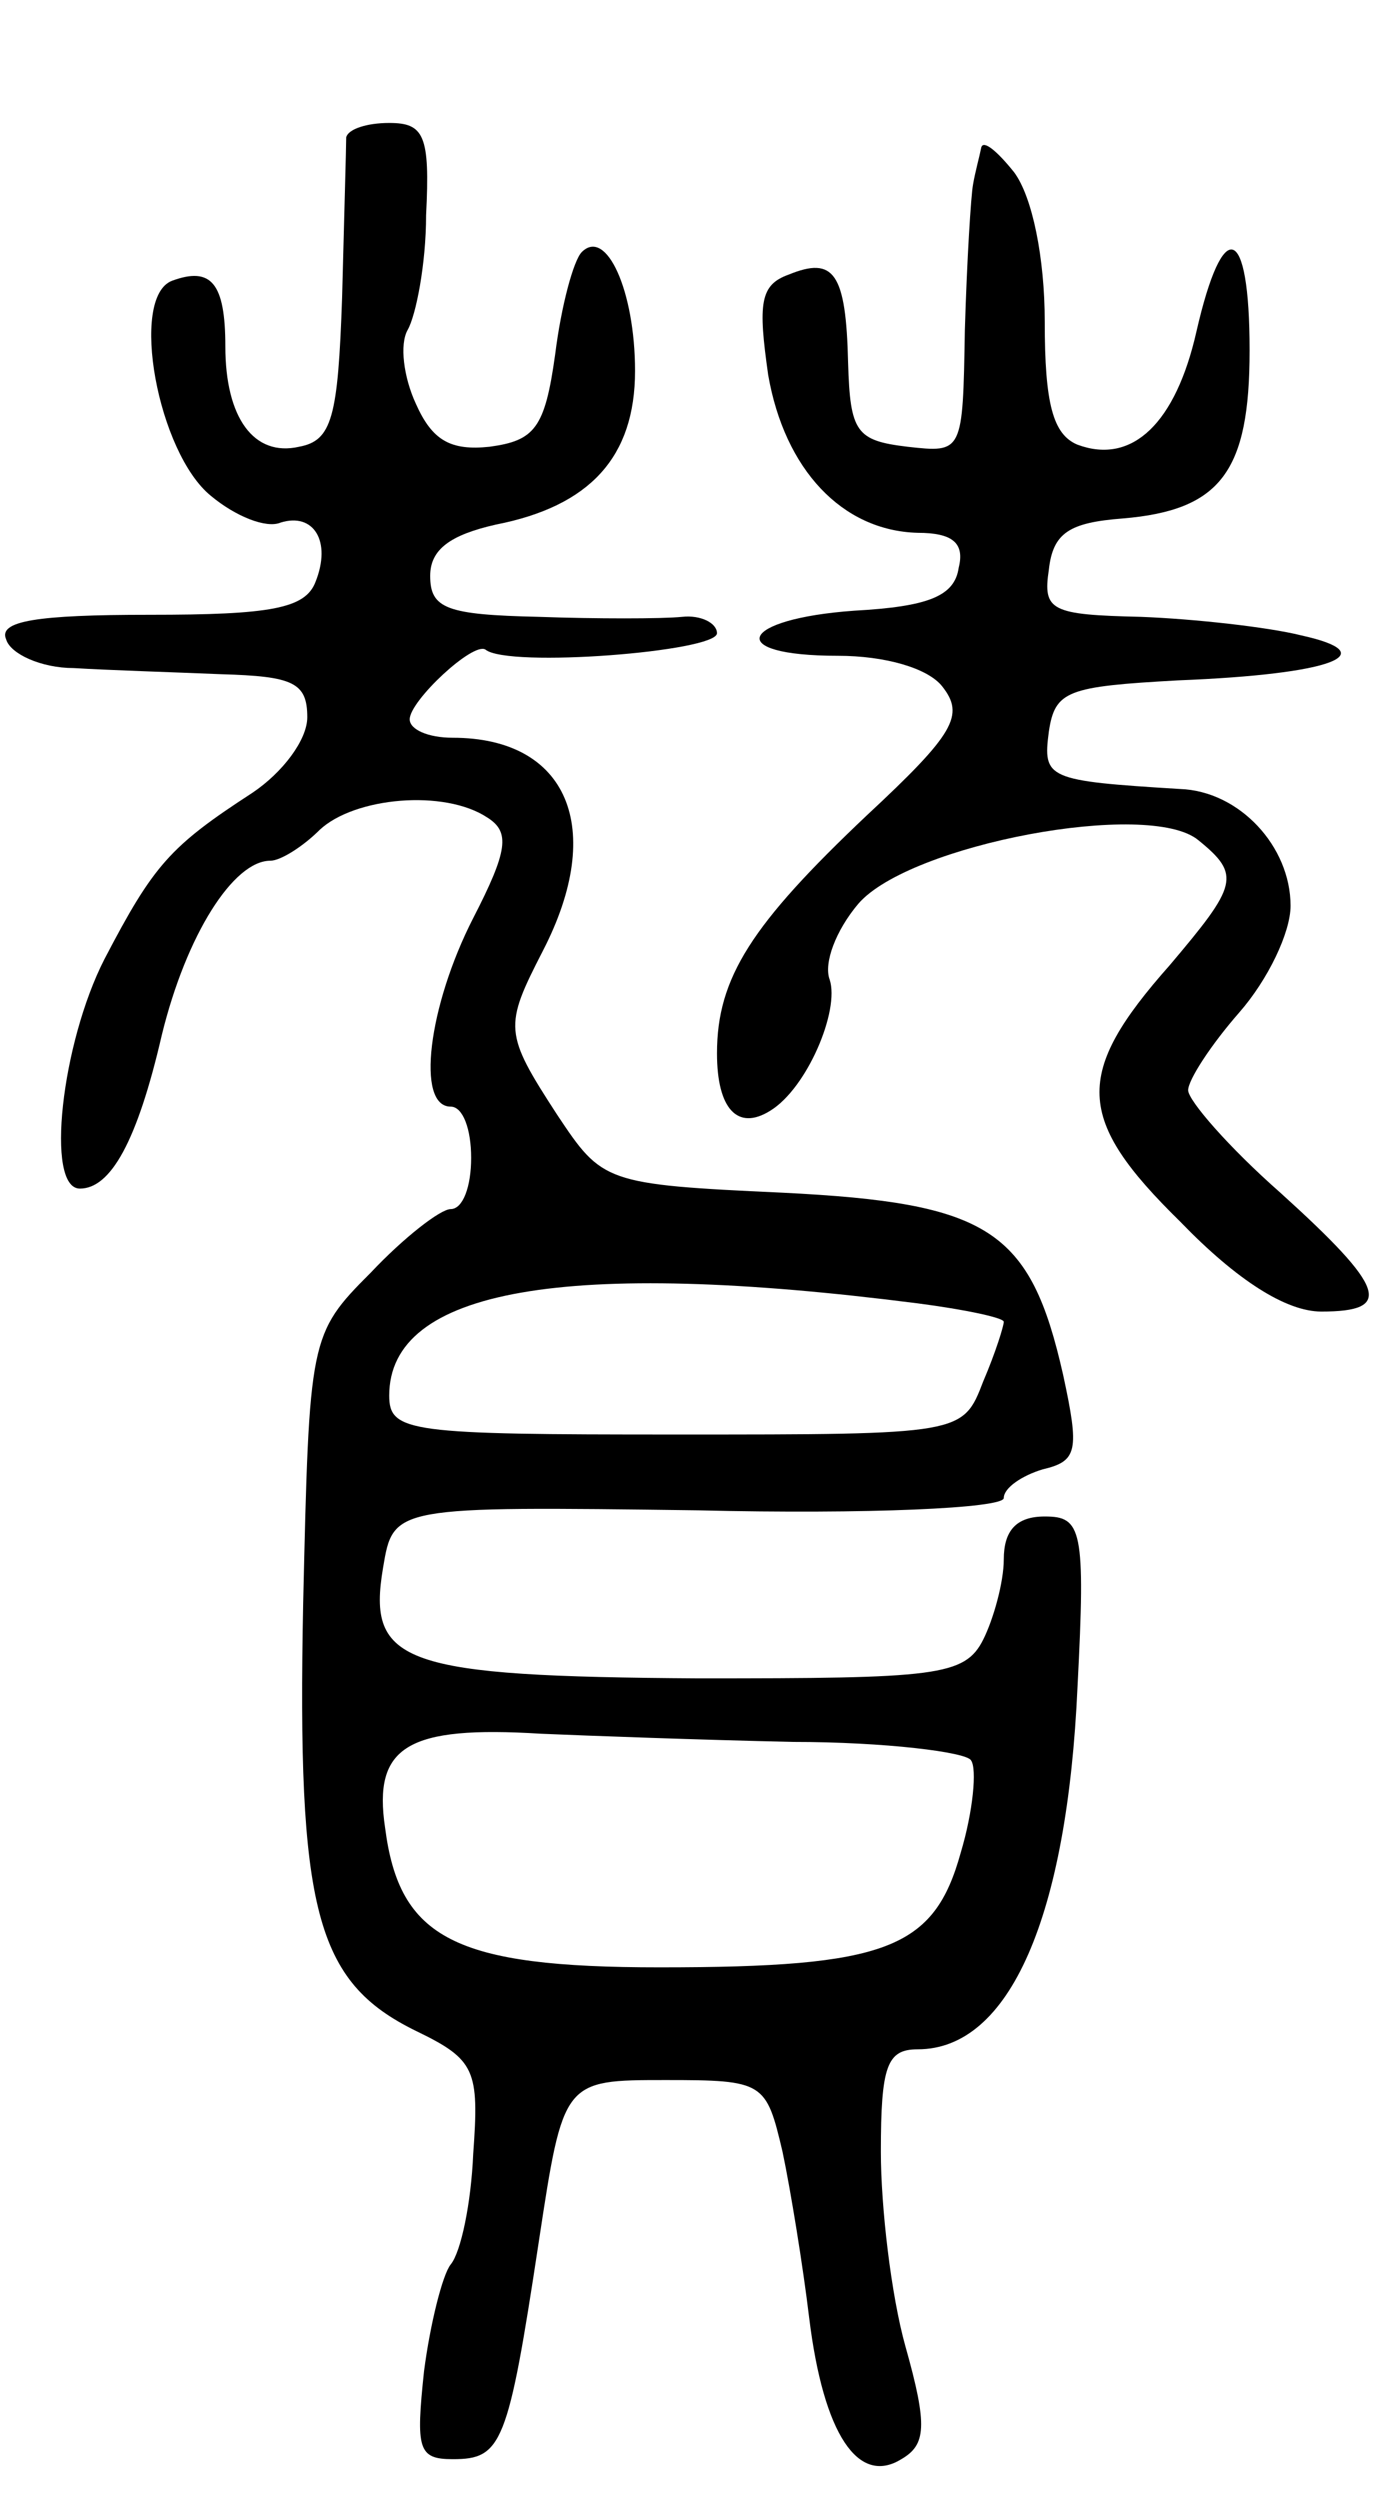 <svg version="1.0" xmlns="http://www.w3.org/2000/svg"
 width="68pt" height="122pt" viewBox="0 0 68 122"
 preserveAspectRatio="xMidYMid meet">
<g transform="translate(0,122) scale(0.1,-0.1)"
fill="#000000" stroke="none">
<path d="M169 1153 c0 -5 -1 -39 -2 -78 -2 -59 -5 -70 -21 -73 -22 -5 -36 14
-36 49 0 31 -7 39 -26 32 -21 -8 -7 -84 19 -105 12 -10 27 -16 34 -13 16 5 25
-9 17 -29 -5 -13 -22 -16 -81 -16 -55 0 -74 -3 -70 -12 2 -7 17 -14 33 -14 16
-1 48 -2 72 -3 35 -1 42 -4 42 -21 0 -11 -12 -27 -27 -37 -40 -26 -48 -35 -72
-81 -21 -41 -29 -112 -12 -112 15 0 28 23 40 75 12 49 35 85 53 85 5 0 16 7
24 15 17 16 61 20 82 6 11 -7 10 -16 -7 -49 -22 -43 -28 -92 -11 -92 6 0 10
-11 10 -25 0 -14 -4 -25 -10 -25 -5 0 -23 -14 -39 -31 -30 -30 -30 -32 -33
-161 -3 -150 6 -185 55 -209 29 -14 31 -19 28 -60 -1 -24 -6 -48 -11 -54 -4
-5 -10 -29 -13 -52 -4 -38 -3 -43 14 -43 24 0 27 7 42 106 12 79 12 79 62 79
48 0 49 -1 57 -35 4 -19 10 -56 13 -81 7 -57 24 -82 45 -69 12 7 13 16 2 55
-7 25 -12 68 -12 95 0 42 3 50 18 50 45 0 73 65 78 177 4 77 2 83 -16 83 -14
0 -20 -7 -20 -21 0 -11 -5 -29 -10 -39 -9 -18 -23 -19 -139 -19 -144 1 -162 7
-154 54 5 30 5 30 154 28 82 -2 149 1 149 6 0 5 9 11 19 14 17 4 18 9 10 46
-16 71 -36 84 -137 89 -87 4 -88 5 -110 38 -26 40 -26 43 -7 80 31 60 12 104
-44 104 -12 0 -21 4 -21 9 0 9 31 38 37 34 11 -9 113 -1 113 8 0 5 -8 9 -17 8
-10 -1 -42 -1 -70 0 -45 1 -53 4 -53 20 0 13 10 20 32 25 46 9 68 33 68 75 0
39 -14 70 -26 58 -4 -4 -10 -26 -13 -50 -5 -36 -10 -42 -32 -45 -19 -2 -28 3
-36 21 -6 13 -8 29 -4 36 4 7 9 32 9 56 2 39 -1 45 -18 45 -11 0 -20 -3 -21
-7z m279 -569 c23 -3 42 -7 42 -9 0 -2 -4 -15 -10 -29 -10 -26 -10 -26 -150
-26 -130 0 -140 1 -140 19 0 52 86 67 258 45z m-61 -214 c45 0 85 -5 87 -9 3
-4 1 -25 -5 -45 -13 -47 -36 -56 -147 -56 -100 0 -127 14 -134 68 -6 40 11 50
76 46 23 -1 78 -3 123 -4z"/>
<path d="M479 1148 c-1 -5 -3 -12 -4 -18 -1 -5 -3 -37 -4 -71 -1 -60 -1 -60
-28 -57 -25 3 -28 7 -29 41 -1 44 -7 52 -29 43 -14 -5 -15 -14 -10 -49 8 -46
36 -76 73 -77 17 0 23 -5 20 -17 -2 -14 -15 -19 -51 -21 -56 -4 -64 -22 -8
-22 23 0 44 -6 51 -15 11 -14 6 -23 -37 -63 -56 -53 -73 -79 -73 -116 0 -27
10 -38 26 -28 18 11 34 49 29 64 -3 8 3 24 14 37 25 29 142 51 166 31 21 -17
19 -22 -14 -61 -47 -53 -46 -75 5 -125 28 -29 52 -44 69 -44 35 0 32 11 -20
58 -25 22 -45 45 -45 50 0 5 11 22 25 38 14 16 25 39 25 52 0 29 -25 56 -54
57 -65 4 -67 5 -64 28 3 20 9 22 63 25 76 3 101 13 60 22 -16 4 -52 8 -78 9
-44 1 -48 3 -45 23 2 18 10 23 36 25 48 4 62 23 62 82 0 62 -13 66 -26 9 -10
-44 -31 -65 -58 -55 -12 5 -16 20 -16 60 0 31 -6 61 -15 73 -8 10 -15 16 -16
12z"/>
</g>
</svg>
